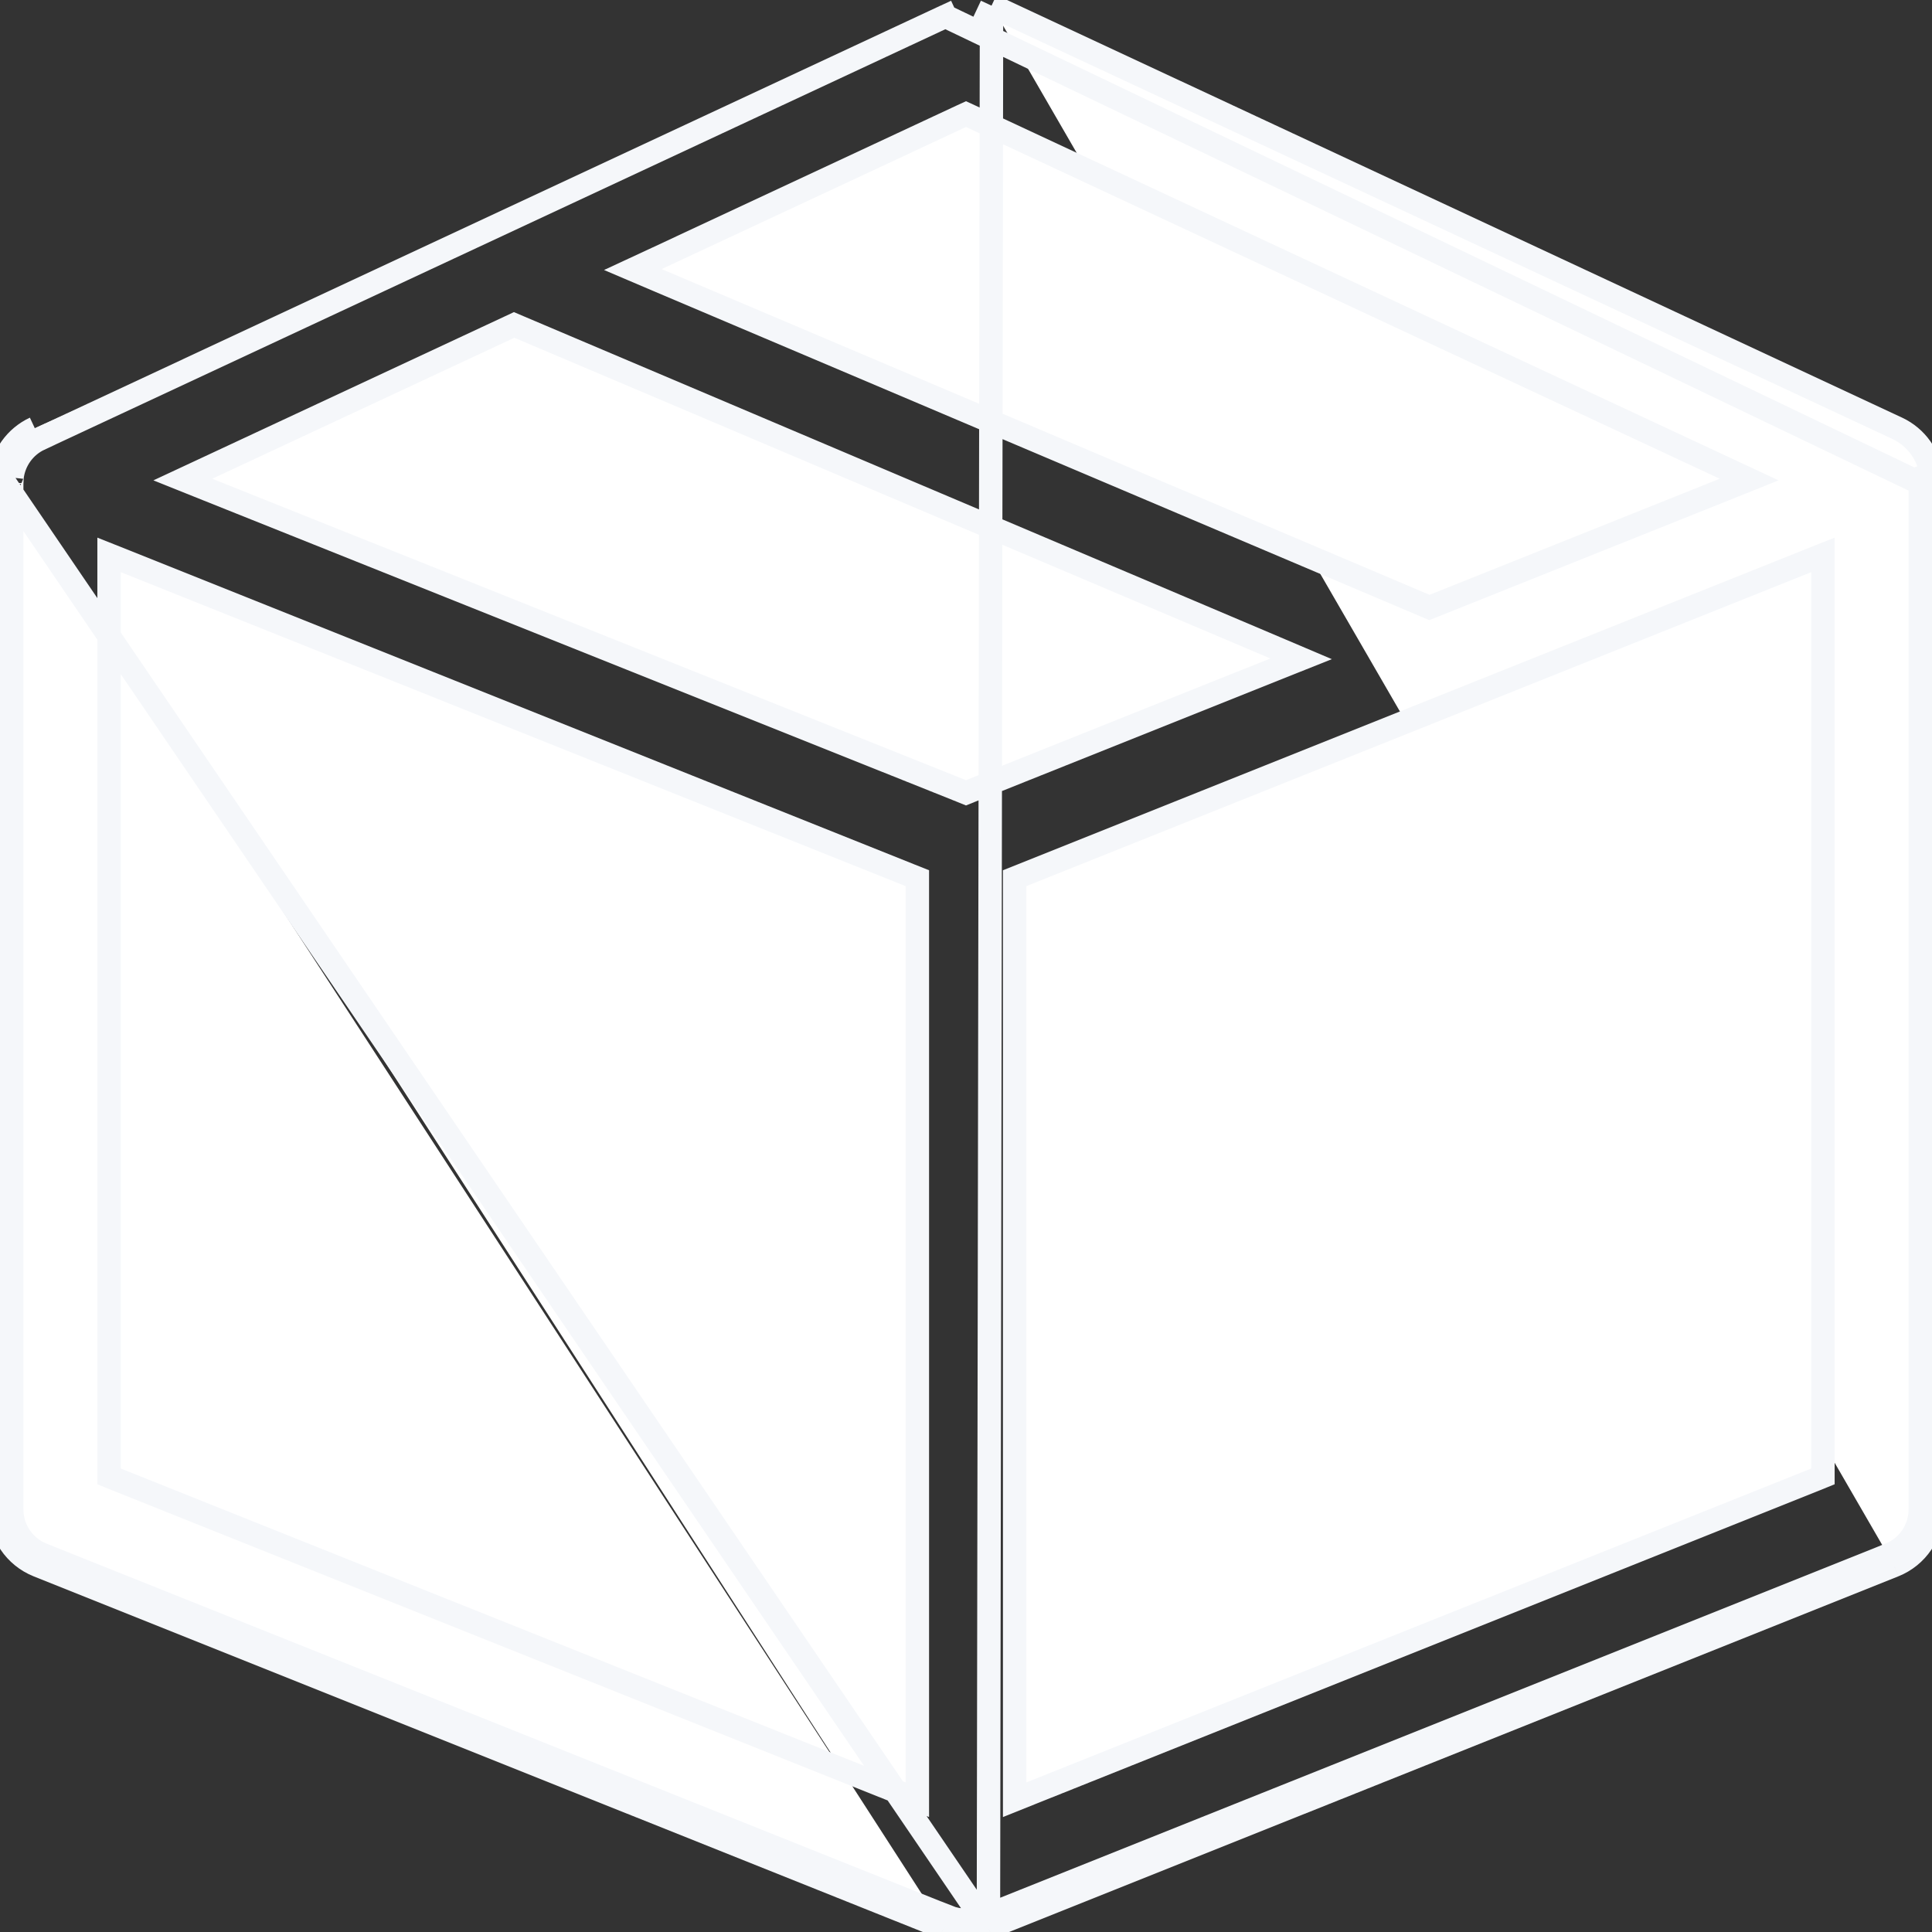 <svg width="33" height="33" viewBox="0 0 33 33" fill="none" xmlns="http://www.w3.org/2000/svg">
<rect x="0" y="0" width="33" height="33" fill="#333333" stroke="none"/>
<path d="M16.883 32.926L32.352 26.739M16.883 32.926L16.936 0.097M16.883 32.926C16.76 32.975 16.63 33 16.5 33C16.37 33 16.24 32.975 16.117 32.926M16.883 32.926L0.006 8.138M32.352 26.739C32.743 26.582 33 26.203 33 25.781V8.25C33 8.245 32.994 8.146 32.994 8.138C32.955 7.783 32.734 7.469 32.405 7.315L16.936 0.097M32.352 26.739L32.278 26.553C32.593 26.427 32.8 26.121 32.8 25.781V8.254M32.352 26.739L32.278 26.553L16.809 32.74L16.809 32.74C16.71 32.78 16.605 32.8 16.5 32.8C16.395 32.8 16.29 32.78 16.191 32.74L16.117 32.926M16.936 0.097L16.851 0.278C16.852 0.278 16.852 0.278 16.852 0.278L16.936 0.097ZM32.8 8.254L16.148 0.278M32.8 8.254L32.8 8.256C32.8 8.255 32.8 8.253 32.8 8.25V8.254ZM16.117 32.926L16.191 32.74L0.723 26.553L0.723 26.553C0.407 26.427 0.2 26.121 0.2 25.781V8.254M16.117 32.926L0.648 26.739C0.257 26.582 0 26.203 0 25.781V8.25C0 8.245 0.005 8.146 0.006 8.138M0.2 8.254L0.2 8.253L0.201 8.242L0.203 8.206L0.205 8.17L0.205 8.159L0.205 8.157M0.2 8.254V8.25C0.2 8.252 0.2 8.255 0.2 8.256L0.2 8.254ZM0.205 8.157C0.237 7.872 0.415 7.62 0.68 7.497L0.595 7.315M0.205 8.157C0.205 8.158 0.205 8.159 0.205 8.16M0.205 8.157L0.206 8.156M0.595 7.315L0.68 7.497L16.148 0.278M0.595 7.315C0.265 7.469 0.045 7.783 0.006 8.138M0.595 7.315L0.006 8.138M16.148 0.278C16.148 0.278 16.148 0.278 16.148 0.278L16.064 0.097L16.148 0.278ZM0.205 8.16C0.205 8.158 0.205 8.157 0.206 8.156M0.205 8.16C0.205 8.16 0.205 8.161 0.205 8.161L0.205 8.16ZM0.206 8.156C0.206 8.156 0.206 8.156 0.206 8.156L0.206 8.156L0.206 8.156ZM32.794 8.156L32.794 8.158C32.794 8.158 32.795 8.159 32.795 8.16C32.794 8.157 32.794 8.155 32.794 8.156ZM16.585 1.988L16.5 1.949L16.415 1.988L11.216 4.415L10.809 4.604L11.222 4.78L24.339 10.344L24.415 10.376L24.491 10.346L29.448 8.363L29.877 8.191L29.459 7.996L16.585 1.988ZM8.864 5.585L8.782 5.55L8.701 5.588L3.541 7.996L3.123 8.191L3.552 8.363L16.426 13.512L16.5 13.542L16.574 13.512L21.773 11.433L22.224 11.253L21.777 11.063L8.864 5.585ZM2.137 9.587L1.863 9.478V9.773V25.083V25.218L1.988 25.269L15.395 30.631L15.669 30.741V30.445V15.136V15L15.543 14.95L2.137 9.587ZM17.331 30.446V30.741L17.605 30.631L31.012 25.269L31.137 25.218V25.083V9.773V9.478L30.863 9.587L17.457 14.95L17.331 15V15.136V30.446Z" fill="white" stroke="#F5F7FA" stroke-width="0.4"/>
</svg>
